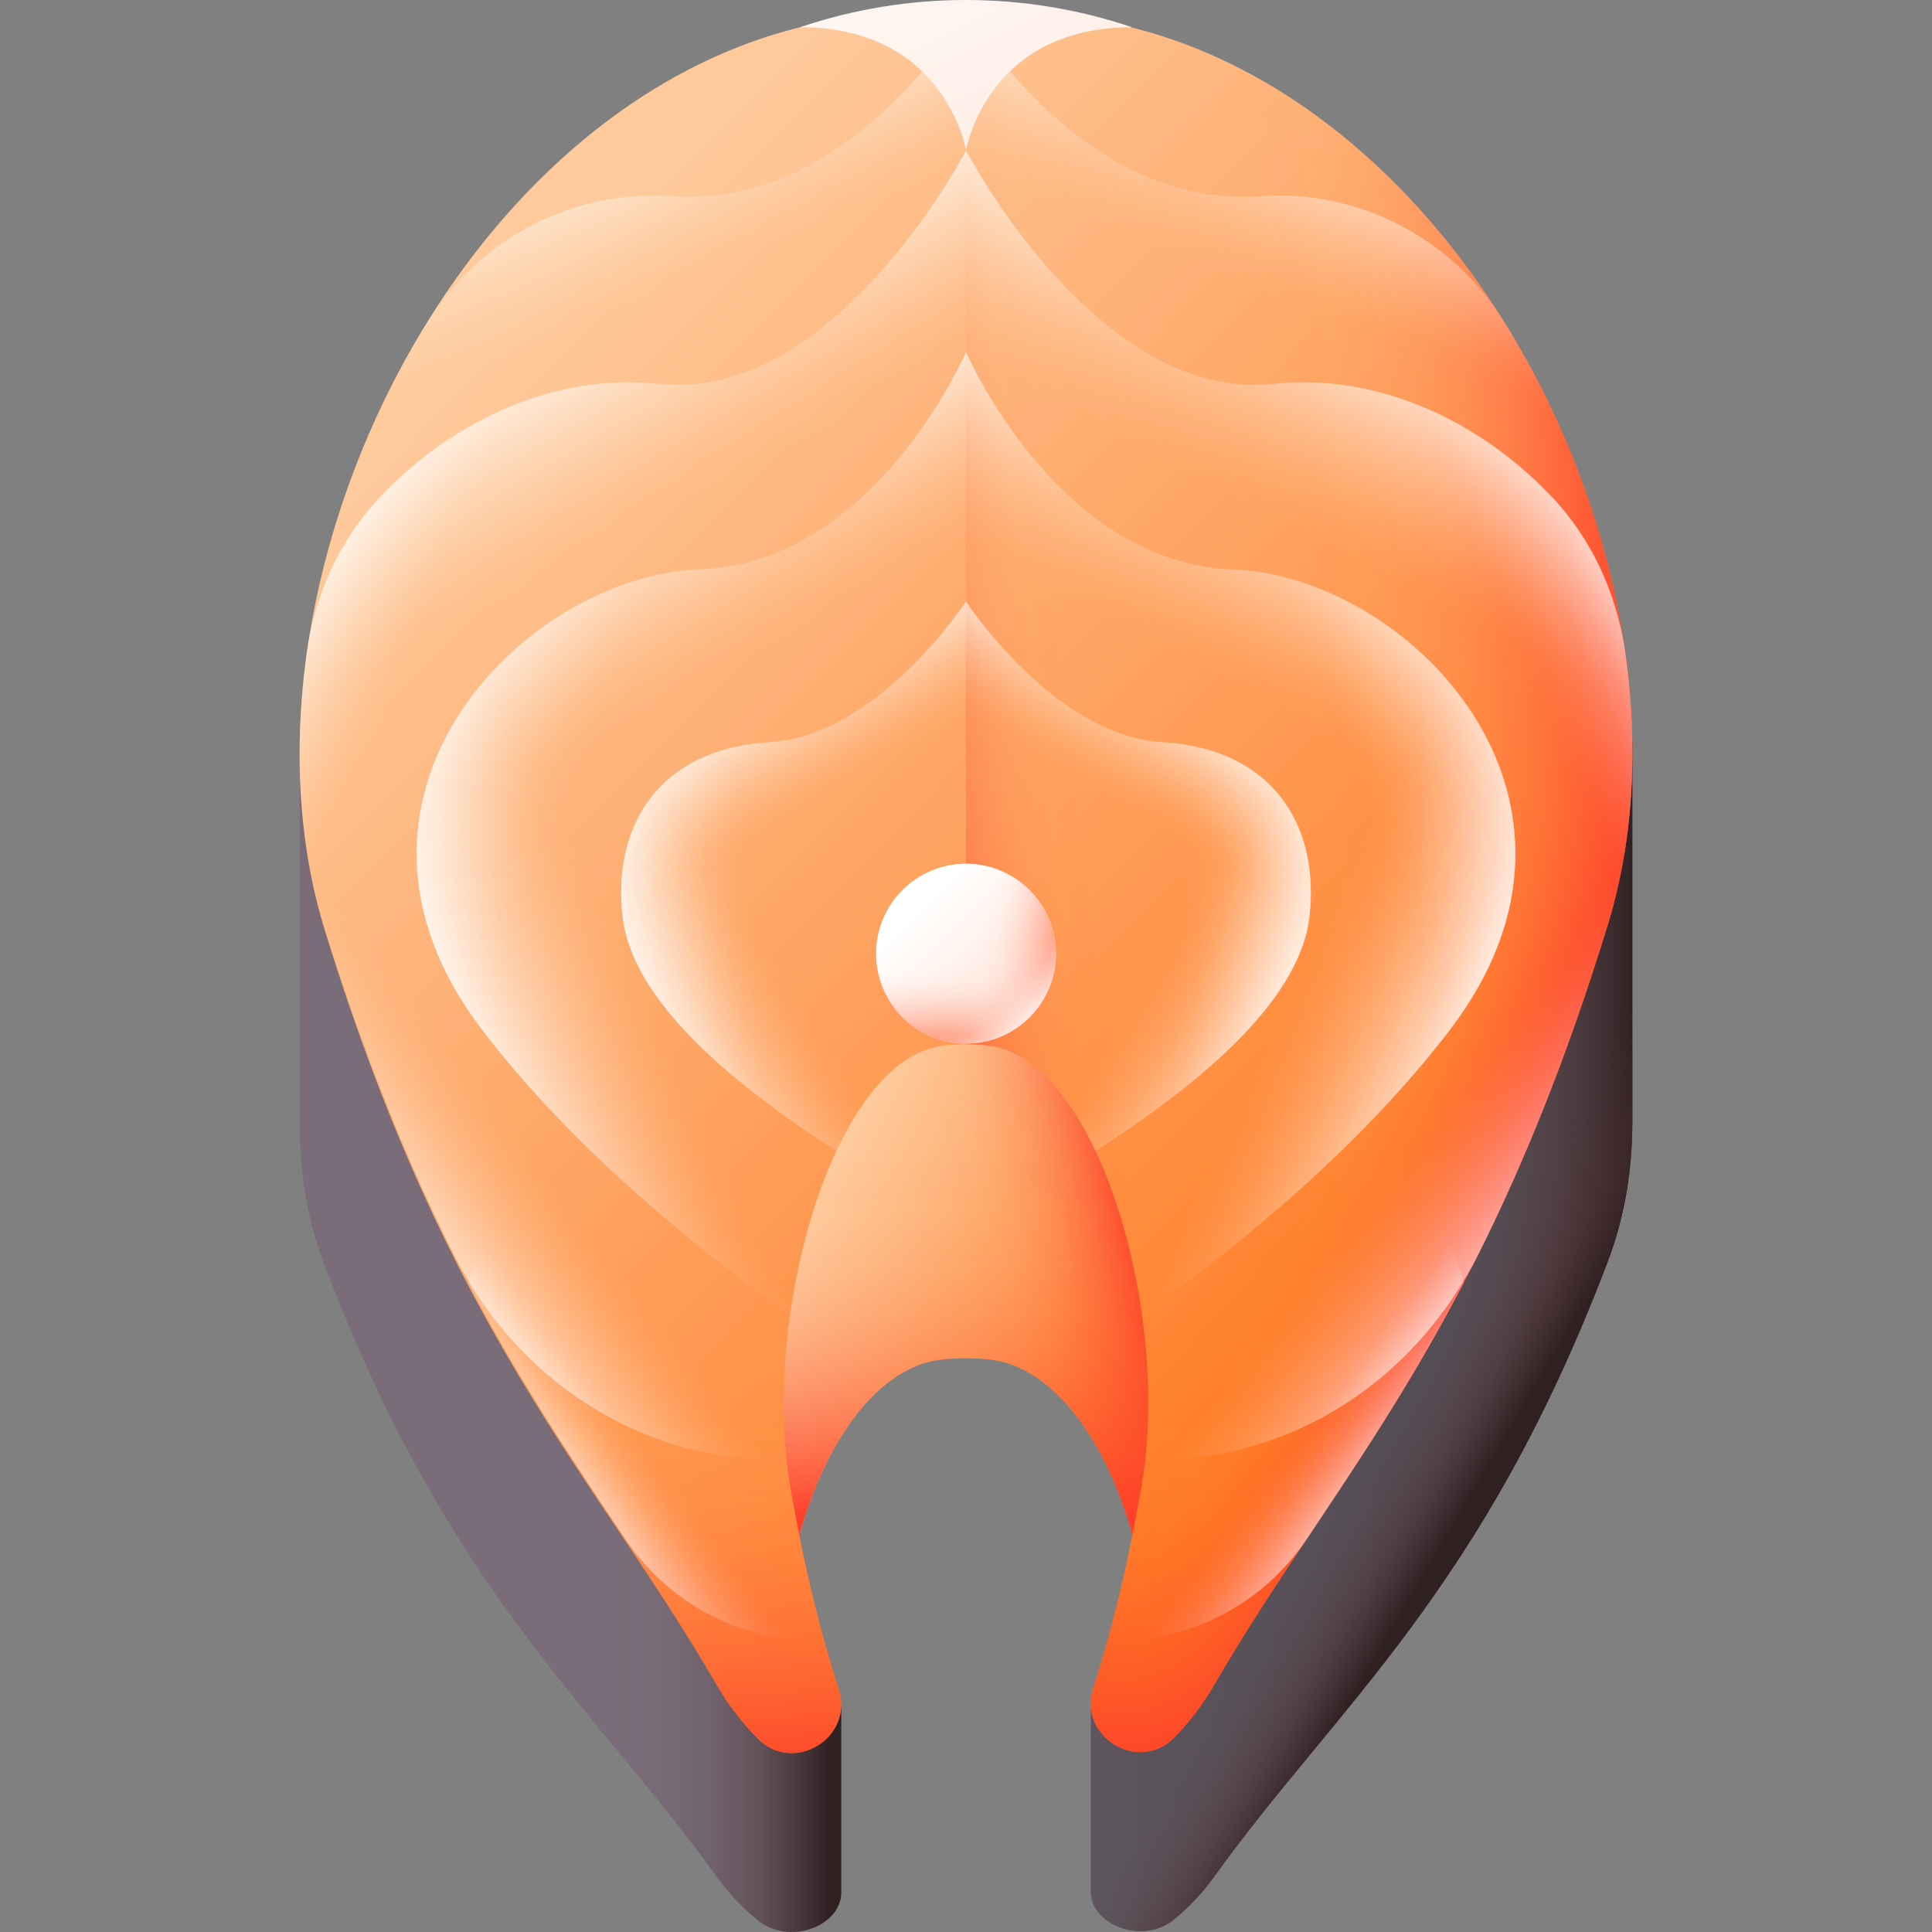 <svg id="_21_Salmon" enable-background="new 0 0 512 512" viewBox="0 0 512 512" xmlns="http://www.w3.org/2000/svg" xmlns:xlink="http://www.w3.org/1999/xlink"><rect x="0" y="0" width="512" height="512" fill="#808080" stroke="none"/><linearGradient id="SVGID_1_" gradientTransform="matrix(1 0 0 -1 0 514)" gradientUnits="userSpaceOnUse" x1="164.792" x2="369.778" y1="159.663" y2="159.663"><stop offset="0" stop-color="#7a6d79"/><stop offset=".255" stop-color="#6c616c"/><stop offset=".683" stop-color="#5b535b"/><stop offset="1" stop-color="#554e56"/></linearGradient><linearGradient id="lg1"><stop offset="0" stop-color="#593636" stop-opacity="0"/><stop offset=".277" stop-color="#543333" stop-opacity=".101"/><stop offset=".596" stop-color="#482d2e" stop-opacity=".396"/><stop offset=".933" stop-color="#332224" stop-opacity=".883"/><stop offset="1" stop-color="#2f2022"/></linearGradient><linearGradient id="SVGID_00000016060758516798593420000010648164409459307395_" gradientTransform="matrix(1 0 0 -1 0 514)" gradientUnits="userSpaceOnUse" x1="176.659" x2="219.883" xlink:href="#lg1" y1="159.663" y2="159.663"/><linearGradient id="SVGID_00000008136882372929304930000008253631425429107632_" gradientTransform="matrix(1 0 0 -1 0 514)" gradientUnits="userSpaceOnUse" x1="381.798" x2="433.109" xlink:href="#lg1" y1="159.769" y2="159.769"/><linearGradient id="SVGID_00000013184098737845089460000015705857371868069269_" gradientTransform="matrix(1 0 0 -1 0 514)" gradientUnits="userSpaceOnUse" x1="375.212" x2="402.338" xlink:href="#lg1" y1="153.872" y2="137.766"/><linearGradient id="lg2"><stop offset="0" stop-color="#feca9c"/><stop offset="1" stop-color="#ff7920"/></linearGradient><linearGradient id="SVGID_00000103944688405350971220000008560756557320691329_" gradientTransform="matrix(1 0 0 -1 0 514)" gradientUnits="userSpaceOnUse" x1="211.257" x2="307.892" xlink:href="#lg2" y1="181.894" y2="135.271"/><linearGradient id="lg3"><stop offset="0" stop-color="#fd3e2b" stop-opacity="0"/><stop offset=".194" stop-color="#fd3e2b" stop-opacity=".011"/><stop offset=".328" stop-color="#fd3e2b" stop-opacity=".047"/><stop offset=".444" stop-color="#fd3e2b" stop-opacity=".108"/><stop offset=".55" stop-color="#fd3e2b" stop-opacity=".194"/><stop offset=".649" stop-color="#fd3e2b" stop-opacity=".306"/><stop offset=".743" stop-color="#fd3e2b" stop-opacity=".443"/><stop offset=".833" stop-color="#fd3e2b" stop-opacity=".606"/><stop offset=".917" stop-color="#fd3e2b" stop-opacity=".789"/><stop offset=".999" stop-color="#fd3e2b" stop-opacity=".996"/><stop offset="1" stop-color="#fd3e2b"/></linearGradient><linearGradient id="SVGID_00000165204892497139227900000017124694305191245219_" gradientTransform="matrix(1 0 0 -1 0 514)" gradientUnits="userSpaceOnUse" x1="259.897" x2="305.671" xlink:href="#lg3" y1="163.603" y2="174.623"/><linearGradient id="SVGID_00000126308374666153382690000015716555869383046581_" gradientTransform="matrix(1 0 0 -1 0 514)" gradientUnits="userSpaceOnUse" x1="256" x2="256" xlink:href="#lg3" y1="209.67" y2="111.306"/><linearGradient id="SVGID_00000091017175336742697540000006694065624114417824_" gradientTransform="matrix(1 0 0 -1 0 514)" gradientUnits="userSpaceOnUse" x1="124.123" x2="388.6" xlink:href="#lg2" y1="418.407" y2="157.321"/><linearGradient id="SVGID_00000051374059287480487400000001576784648355064223_" gradientTransform="matrix(1 0 0 -1 0 514)" gradientUnits="userSpaceOnUse" x1="289.471" x2="239.458" xlink:href="#lg3" y1="281.494" y2="275.56"/><linearGradient id="SVGID_00000062182187501893861170000004072694770211522487_" gradientTransform="matrix(1 0 0 -1 0 514)" gradientUnits="userSpaceOnUse" x1="364.643" x2="412.96" xlink:href="#lg3" y1="248.801" y2="225.914"/><linearGradient id="SVGID_00000154428292632278404770000015935131177269830546_" gradientTransform="matrix(1 0 0 -1 0 514)" gradientUnits="userSpaceOnUse" x1="353.504" x2="442.511" xlink:href="#lg3" y1="288.769" y2="298.942"/><linearGradient id="lg4"><stop offset="0" stop-color="#fff" stop-opacity="0"/><stop offset=".092" stop-color="#fff" stop-opacity=".024"/><stop offset=".218" stop-color="#fff" stop-opacity=".092"/><stop offset=".362" stop-color="#fff" stop-opacity=".203"/><stop offset=".52" stop-color="#fff" stop-opacity=".359"/><stop offset=".69" stop-color="#fff" stop-opacity=".559"/><stop offset=".866" stop-color="#fff" stop-opacity=".798"/><stop offset="1" stop-color="#fff"/></linearGradient><linearGradient id="SVGID_00000176030026343910262560000015980606868060657326_" gradientTransform="matrix(1 0 0 -1 0 514)" gradientUnits="userSpaceOnUse" x1="358.264" x2="379.173" xlink:href="#lg4" y1="426.701" y2="476.432"/><linearGradient id="SVGID_00000035524766946507470810000001350032330151766948_" gradientTransform="matrix(1 0 0 -1 0 514)" gradientUnits="userSpaceOnUse" x1="346.934" x2="376.603" xlink:href="#lg4" y1="371.186" y2="427.133"/><linearGradient id="SVGID_00000071532378359024303550000008053289654839482024_" gradientTransform="matrix(1 0 0 -1 0 514)" gradientUnits="userSpaceOnUse" x1="399.845" x2="437.991" xlink:href="#lg4" y1="348.331" y2="364.437"/><linearGradient id="SVGID_00000057148721523710107310000001288167969370343310_" gradientTransform="matrix(1 0 0 -1 0 514)" gradientUnits="userSpaceOnUse" x1="375.654" x2="413.517" xlink:href="#lg4" y1="213.816" y2="184.43"/><linearGradient id="SVGID_00000027571374909793018400000001583827424637591216_" gradientTransform="matrix(1 0 0 -1 0 514)" gradientUnits="userSpaceOnUse" x1="322.684" x2="350.658" xlink:href="#lg4" y1="334.353" y2="386.061"/><linearGradient id="SVGID_00000013164884262077634000000008139990662164506288_" gradientTransform="matrix(1 0 0 -1 0 514)" gradientUnits="userSpaceOnUse" x1="353.59" x2="402.756" xlink:href="#lg4" y1="322.524" y2="342.021"/><linearGradient id="SVGID_00000061443623138572140670000016230137218823141510_" gradientTransform="matrix(1 0 0 -1 0 514)" gradientUnits="userSpaceOnUse" x1="346.417" x2="393.039" xlink:href="#lg4" y1="261.357" y2="239.318"/><linearGradient id="SVGID_00000078755887848373289750000011386799925131460273_" gradientTransform="matrix(1 0 0 -1 0 514)" gradientUnits="userSpaceOnUse" x1="342.28" x2="363.351" xlink:href="#lg4" y1="131.999" y2="115.645"/><linearGradient id="SVGID_00000006695256565198006180000017553106723101886622_" gradientTransform="matrix(1 0 0 -1 0 514)" gradientUnits="userSpaceOnUse" x1="296.369" x2="314.171" xlink:href="#lg4" y1="300.966" y2="331.058"/><linearGradient id="SVGID_00000124130490383082924260000005804053085589624233_" gradientTransform="matrix(1 0 0 -1 0 514)" gradientUnits="userSpaceOnUse" x1="313.666" x2="359.441" xlink:href="#lg4" y1="279.284" y2="276.458"/><linearGradient id="SVGID_00000085233299546087136900000003339751669865059975_" gradientTransform="matrix(1 0 0 -1 0 514)" gradientUnits="userSpaceOnUse" x1="308.084" x2="343.687" xlink:href="#lg4" y1="261.326" y2="238.722"/><linearGradient id="SVGID_00000173863010382702336740000009446521298377442179_" gradientTransform="matrix(-1 0 0 -1 562.513 514)" gradientUnits="userSpaceOnUse" x1="408.776" x2="429.686" xlink:href="#lg4" y1="426.701" y2="476.432"/><linearGradient id="SVGID_00000088123405980950725220000004002919346248544429_" gradientTransform="matrix(-1 0 0 -1 562.513 514)" gradientUnits="userSpaceOnUse" x1="397.446" x2="427.115" xlink:href="#lg4" y1="371.186" y2="427.133"/><linearGradient id="SVGID_00000026140154711900917000000001037756554150083503_" gradientTransform="matrix(-1 0 0 -1 562.513 514)" gradientUnits="userSpaceOnUse" x1="450.358" x2="488.503" xlink:href="#lg4" y1="348.331" y2="364.437"/><linearGradient id="SVGID_00000008110459025544794160000007593607203237530551_" gradientTransform="matrix(-1 0 0 -1 562.513 514)" gradientUnits="userSpaceOnUse" x1="426.166" x2="464.029" xlink:href="#lg4" y1="213.816" y2="184.43"/><linearGradient id="SVGID_00000000219539766800288030000015886056535980187038_" gradientTransform="matrix(-1 0 0 -1 562.513 514)" gradientUnits="userSpaceOnUse" x1="373.197" x2="401.17" xlink:href="#lg4" y1="334.353" y2="386.061"/><linearGradient id="SVGID_00000099635204016136383700000009677658629037490350_" gradientTransform="matrix(-1 0 0 -1 562.513 514)" gradientUnits="userSpaceOnUse" x1="404.103" x2="453.268" xlink:href="#lg4" y1="322.524" y2="342.021"/><linearGradient id="SVGID_00000097460062924294896390000004507235583359450761_" gradientTransform="matrix(-1 0 0 -1 562.513 514)" gradientUnits="userSpaceOnUse" x1="396.929" x2="443.552" xlink:href="#lg4" y1="261.357" y2="239.318"/><linearGradient id="SVGID_00000108278256356239532960000014324684805573497501_" gradientTransform="matrix(-1 0 0 -1 562.513 514)" gradientUnits="userSpaceOnUse" x1="392.792" x2="413.863" xlink:href="#lg4" y1="131.999" y2="115.645"/><linearGradient id="SVGID_00000078020674494242648420000009143321434090861738_" gradientTransform="matrix(-1 0 0 -1 562.513 514)" gradientUnits="userSpaceOnUse" x1="346.882" x2="364.683" xlink:href="#lg4" y1="300.966" y2="331.058"/><linearGradient id="SVGID_00000098221082590607136360000015471885676337948832_" gradientTransform="matrix(-1 0 0 -1 562.513 514)" gradientUnits="userSpaceOnUse" x1="364.178" x2="409.953" xlink:href="#lg4" y1="279.284" y2="276.458"/><linearGradient id="SVGID_00000063596005535456534960000017177805952283484339_" gradientTransform="matrix(-1 0 0 -1 562.513 514)" gradientUnits="userSpaceOnUse" x1="358.597" x2="394.199" xlink:href="#lg4" y1="261.326" y2="238.722"/><linearGradient id="SVGID_00000039835708576011610630000018223093160529637003_" gradientTransform="matrix(1 0 0 -1 0 514)" gradientUnits="userSpaceOnUse" x1="347.01" x2="347.01" xlink:href="#lg3" y1="151.18" y2="40.717"/><linearGradient id="SVGID_00000062904612023620677050000014592953974454646427_" gradientTransform="matrix(1 0 0 -1 0 514)" gradientUnits="userSpaceOnUse" x1="164.808" x2="164.808" xlink:href="#lg3" y1="151.18" y2="40.717"/><linearGradient id="lg5"><stop offset="0" stop-color="#fff"/><stop offset="1" stop-color="#ffeee6"/></linearGradient><linearGradient id="SVGID_00000092443830463509024570000000661845106517675139_" gradientTransform="matrix(1 0 0 -1 0 514)" gradientUnits="userSpaceOnUse" x1="243.537" x2="260.6" xlink:href="#lg5" y1="273.738" y2="256.675"/><linearGradient id="lg6"><stop offset="0" stop-color="#ffa78f" stop-opacity="0"/><stop offset=".122" stop-color="#ffa78f" stop-opacity=".016"/><stop offset=".247" stop-color="#ffa78f" stop-opacity=".064"/><stop offset=".374" stop-color="#ffa78f" stop-opacity=".145"/><stop offset=".501" stop-color="#ffa78f" stop-opacity=".257"/><stop offset=".629" stop-color="#ffa78f" stop-opacity=".403"/><stop offset=".758" stop-color="#ffa78f" stop-opacity=".581"/><stop offset=".885" stop-color="#ffa78f" stop-opacity=".787"/><stop offset="1" stop-color="#ffa78f"/></linearGradient><linearGradient id="SVGID_00000090277212514887110000000007706927173467290027_" gradientTransform="matrix(1 0 0 -1 0 514)" gradientUnits="userSpaceOnUse" x1="259.222" x2="277.632" xlink:href="#lg6" y1="260.675" y2="257.246"/><linearGradient id="SVGID_00000002354389679727890960000007833899318364520350_" gradientTransform="matrix(1 0 0 -1 0 514)" gradientUnits="userSpaceOnUse" x1="256" x2="256" xlink:href="#lg6" y1="257.89" y2="239.603"/><linearGradient id="SVGID_00000052083708331512897010000004234804504226022282_" gradientTransform="matrix(1 0 0 -1 0 514)" gradientUnits="userSpaceOnUse" x1="264.655" x2="274.39" xlink:href="#lg4" y1="252.62" y2="242.885"/><linearGradient id="SVGID_00000051346167532022999540000004540902766487141003_" gradientTransform="matrix(1 0 0 -1 0 514)" gradientUnits="userSpaceOnUse" x1="221.007" x2="272.292" xlink:href="#lg5" y1="573.587" y2="475.68"/><g><path d="m432.595 196.674v101.158l-.012-.012c-.048 12.593-2.105 24.841-6.433 36.28-33.224 87.816-72.096 118.221-104.309 163.17-3.032 4.233-6.588 8.003-10.571 11.32-2.676 2.236-5.886 3.199-9.025 3.199-6.493 0-12.676-4.126-13.152-9.715-.036-.464-.048-.939 0-1.415v-48.278h13.877c1.772-9.798 1.7-20.702.119-31.464 20.857-14.769 34.46-39.086 34.46-66.578 0-45.043-36.506-81.549-81.549-81.549s-81.549 36.506-81.549 81.549c0 27.504 13.615 51.821 34.472 66.59-1.582 10.738-1.665 21.606.036 31.416h13.96v48.742c.012.143.012.285.012.416 0 .19 0 .381-.012.571-.488 8.419-13.865 13.615-22.201 6.754-4.102-3.389-7.777-7.254-10.88-11.582-32.058-44.758-70.716-74.759-103.833-161.945-2.057-5.411-3.615-10.999-4.709-16.731-1.082-5.732-1.689-11.582-1.855-17.527-.059-1.915-.048-3.841 0-5.779v-98.589z" fill="url(#SVGID_1_)"/><path d="m245.322 273.508v-76.833h-116.98v221.462c21.132 31.192 42.476 52.554 61.497 79.11 3.104 4.328 6.778 8.193 10.88 11.582 8.336 6.861 21.713 1.665 22.201-6.754.012-.19.012-.381.012-.571 0-.131 0-.273-.012-.416v-48.742h-13.96c-1.7-9.81-1.617-20.679-.036-31.416-20.857-14.769-34.472-39.086-34.472-66.59-.001-41.423 30.877-75.6 70.87-80.832z" fill="url(#SVGID_00000016060758516798593420000010648164409459307395_)"/><path d="m256 272.789c45.043 0 81.549 36.506 81.549 81.549 0 27.492-13.603 51.81-34.46 66.578 1.581 10.761 1.653 21.666-.119 31.464h-13.877v48.278c-.048.476-.036.951 0 1.415.476 5.589 6.659 9.715 13.152 9.715 3.139 0 6.35-.963 9.025-3.199 3.983-3.318 7.539-7.087 10.571-11.32 32.213-44.948 71.085-75.354 104.309-163.17 4.328-11.439 6.386-23.687 6.433-36.28l.012.012v-101.157h-176.595z" fill="url(#SVGID_00000008136882372929304930000008253631425429107632_)"/><path d="m256 272.789c45.043 0 81.549 36.506 81.549 81.549 0 27.492-13.603 51.81-34.46 66.578 1.581 10.761 1.653 21.666-.119 31.464h-13.877v48.278c-.048.476-.036.951 0 1.415.476 5.589 6.659 9.715 13.152 9.715 3.139 0 6.35-.963 9.025-3.199 3.983-3.318 7.539-7.087 10.571-11.32 32.213-44.948 71.085-75.354 104.309-163.17 4.328-11.439 6.386-23.687 6.433-36.28l.012.012v-101.157h-176.595z" fill="url(#SVGID_00000013184098737845089460000015705857371868069269_)"/><path d="m337.548 354.336c0-45.038-36.51-81.548-81.548-81.548s-81.548 36.51-81.548 81.548c0 27.493 13.619 51.789 34.464 66.561 4.383-29.875 20.274-58.679 41.078-60.646 1.974-.183 3.96-.279 5.957-.279 2.01 0 3.995.096 5.969.279 20.762 1.961 36.781 30.817 41.168 60.643 20.843-14.772 34.46-39.067 34.46-66.558z" fill="url(#SVGID_00000103944688405350971220000008560756557320691329_)"/><path d="m337.548 354.336c0-45.038-36.51-81.548-81.548-81.548s-81.548 36.51-81.548 81.548c0 27.493 13.619 51.789 34.464 66.561 4.383-29.875 20.274-58.679 41.078-60.646 1.974-.183 3.96-.279 5.957-.279 2.01 0 3.995.096 5.969.279 20.762 1.961 36.781 30.817 41.168 60.643 20.843-14.772 34.46-39.067 34.46-66.558z" fill="url(#SVGID_00000165204892497139227900000017124694305191245219_)"/><path d="m337.548 354.336c0-45.038-36.51-81.548-81.548-81.548s-81.548 36.51-81.548 81.548c0 27.493 13.619 51.789 34.464 66.561 4.383-29.875 20.274-58.679 41.078-60.646 1.974-.183 3.96-.279 5.957-.279 2.01 0 3.995.096 5.969.279 20.762 1.961 36.781 30.817 41.168 60.643 20.843-14.772 34.46-39.067 34.46-66.558z" fill="url(#SVGID_00000126308374666153382690000015716555869383046581_)"/><path d="m426.153 244.798c-33.224 108.494-72.096 146.058-104.309 201.602-3.026 5.218-6.588 9.878-10.572 13.98-9.492 9.775-25.721-.109-21.542-13.077 4.377-13.582 8.743-30.175 12.802-53.616 7.919-45.745-11.772-113.215-40.608-116.58-1.974-.226-3.96-.345-5.969-.345-1.998 0-3.984.119-5.957.345-29.014 3.389-48.48 71.275-40.489 117.294 4.048 23.259 8.397 39.706 12.749 53.168 4.192 12.966-11.978 22.82-21.531 13.102-4.111-4.182-7.781-8.951-10.887-14.306-32.058-55.294-70.716-92.37-103.833-200.08-29.251-95.153 41.941-235.528 148.045-242.508 7.206-.476 14.472-.725 21.808-.725 7.325 0 14.602.25 21.796.725 105.451 6.944 177.463 146.439 148.497 241.021z" fill="url(#SVGID_00000091017175336742697540000006694065624114417824_)"/><path d="m277.657 3.777c-7.149-.472-14.379-.721-21.657-.724v273.709c1.994.002 3.965.119 5.925.344 28.836 3.365 48.528 70.835 40.608 116.58-4.059 23.441-8.425 40.034-12.802 53.616-4.179 12.968 12.049 22.852 21.542 13.077 3.984-4.102 7.546-8.762 10.572-13.98 32.213-55.543 71.085-93.107 104.309-201.602 28.965-94.581-43.047-234.076-148.497-241.02z" fill="url(#SVGID_00000051374059287480487400000001576784648355064223_)"/><path d="m277.657 3.777c-7.149-.472-14.379-.721-21.657-.724v273.709c1.994.002 3.965.119 5.925.344 28.836 3.365 48.528 70.835 40.608 116.58-4.059 23.441-8.425 40.034-12.802 53.616-4.179 12.968 12.049 22.852 21.542 13.077 3.984-4.102 7.546-8.762 10.572-13.98 32.213-55.543 71.085-93.107 104.309-201.602 28.965-94.581-43.047-234.076-148.497-241.02z" fill="url(#SVGID_00000062182187501893861170000004072694770211522487_)"/><path d="m277.657 3.777c-7.149-.472-14.379-.721-21.657-.724v273.709c1.994.002 3.965.119 5.925.344 28.836 3.365 48.528 70.835 40.608 116.58-4.059 23.441-8.425 40.034-12.802 53.616-4.179 12.968 12.049 22.852 21.542 13.077 3.984-4.102 7.546-8.762 10.572-13.98 32.213-55.543 71.085-93.107 104.309-201.602 28.965-94.581-43.047-234.076-148.497-241.02z" fill="url(#SVGID_00000154428292632278404770000015935131177269830546_)"/><g><path d="m426.15 244.798c-33.224 108.494-72.096 146.058-104.309 201.602-3.02 5.22-6.588 9.882-10.571 13.984-9.489 9.774-25.72-.119-21.535-13.08 4.376-13.58 8.74-30.18 12.795-53.617 7.92-45.745-11.772-113.215-40.608-116.58-1.962-.226-3.924-.345-5.922-.345v-273.71s30.299 52.345 77.768 48.956c.165-.012.329-.023.493-.034 25.861-1.765 50.519 11.147 64.244 33.137 30.349 48.62 42.771 110.28 27.645 159.687z" fill="url(#SVGID_00000176030026343910262560000015980606868060657326_)"/><g><path d="m426.15 244.798c-33.224 108.494-72.096 146.058-104.309 201.602-3.02 5.22-6.588 9.882-10.571 13.984-9.489 9.774-25.72-.119-21.535-13.08 4.376-13.58 8.74-30.18 12.795-53.617 7.92-45.745-11.772-113.215-40.608-116.58-1.962-.226-3.924-.345-5.922-.345v-236.907s34.758 66.971 81.549 61.881c27.093-2.947 54.131 9.452 73.407 29.629 10.896 11.405 17.602 26.102 19.774 41.724 3.456 24.845 2.219 49.512-4.58 71.709z" fill="url(#SVGID_00000035524766946507470810000001350032330151766948_)"/><path d="m337.549 101.736c27.093-2.947 54.131 9.452 73.407 29.629 10.896 11.405 17.602 26.102 19.774 41.724 3.455 24.845 2.218 49.512-4.581 71.708" fill="url(#SVGID_00000071532378359024303550000008053289654839482024_)"/></g><path d="m256 201.761v75.002c1.994.002 3.965.119 5.925.344 27.417 3.2 46.565 64.35 41.576 109.679 15.639.447 29.649-2.877 42.139-8.733 20.244-9.491 36.328-25.989 46.304-45.999 11.722-23.513 23.272-51.54 34.209-87.256 4.163-13.593 6.23-28.116 6.422-43.037z" fill="url(#SVGID_00000057148721523710107310000001288167969370343310_)"/><g><path d="m326.661 150.9c-46.567-1.692-70.565-57.414-70.661-57.637v183.5c1.994.002 3.965.119 5.925.344 20.114 2.347 35.775 35.885 40.723 71.484 26.265-18.76 58.37-45.181 81.693-75.801 46.623-61.212-11.019-120.195-57.68-121.89z" fill="url(#SVGID_00000027571374909793018400000001583827424637591216_)"/><path d="m326.661 150.9c-46.567-1.692-70.565-57.414-70.661-57.637v183.5c1.994.002 3.965.119 5.925.344 20.114 2.347 35.775 35.885 40.723 71.484 26.265-18.76 58.37-45.181 81.693-75.801 46.623-61.212-11.019-120.195-57.68-121.89z" fill="url(#SVGID_00000013164884262077634000000008139990662164506288_)"/><path d="m326.661 150.9c-46.567-1.692-70.565-57.414-70.661-57.637v183.5c1.994.002 3.965.119 5.925.344 20.114 2.347 35.775 35.885 40.723 71.484 26.265-18.76 58.37-45.181 81.693-75.801 46.623-61.212-11.019-120.195-57.68-121.89z" fill="url(#SVGID_00000061443623138572140670000016230137218823141510_)"/></g><path d="m293.538 434.587c.128.006.256.013.385.018 20.969.952 40.841-9.44 52.485-26.904 13.527-20.286 27.608-41.139 41.519-67.795-.956-3.48-2.262-6.883-3.98-10.159-6.554-12.491-17.784-21.31-31.426-26.051h-51.634c-3.215.973-6.424 2.121-9.613 3.454 10.917 24.516 15.965 59.355 11.26 86.536-2.88 16.626-5.914 29.796-8.996 40.901z" fill="url(#SVGID_00000078755887848373289750000011386799925131460273_)"/><path d="m261.925 277.106c11.209 1.308 21.036 12.306 28.397 27.946 24.715-15.963 53.976-38.522 56.688-62.15 2.818-24.547-10.138-44.532-38.96-46.227-28.791-1.694-52.002-37.221-52.05-37.295v117.382c1.994.002 3.965.12 5.925.344z" fill="url(#SVGID_00000006695256565198006180000017553106723101886622_)"/><path d="m261.925 277.106c11.209 1.308 21.036 12.306 28.397 27.946 24.715-15.963 53.976-38.522 56.688-62.15 2.818-24.547-10.138-44.532-38.96-46.227-28.791-1.694-52.002-37.221-52.05-37.295v117.382c1.994.002 3.965.12 5.925.344z" fill="url(#SVGID_00000124130490383082924260000005804053085589624233_)"/><path d="m261.925 277.106c11.209 1.308 21.036 12.306 28.397 27.946 24.715-15.963 53.976-38.522 56.688-62.15 2.818-24.547-10.138-44.532-38.96-46.227-28.791-1.694-52.002-37.221-52.05-37.295v117.382c1.994.002 3.965.12 5.925.344z" fill="url(#SVGID_00000085233299546087136900000003339751669865059975_)"/></g><g><path d="m85.85 244.798c33.224 108.494 72.096 146.058 104.309 201.602 3.02 5.22 6.588 9.882 10.571 13.984 9.489 9.774 25.72-.119 21.535-13.08-4.376-13.58-8.74-30.18-12.795-53.617-7.92-45.745 11.772-113.215 40.608-116.58 1.962-.226 3.924-.345 5.922-.345v-273.71s-30.299 52.345-77.768 48.956c-.165-.012-.329-.023-.493-.034-25.861-1.765-50.519 11.147-64.244 33.137-30.349 48.62-42.771 110.28-27.645 159.687z" fill="url(#SVGID_00000173863010382702336740000009446521298377442179_)"/><g><path d="m85.85 244.798c33.224 108.494 72.096 146.058 104.309 201.602 3.02 5.22 6.588 9.882 10.571 13.984 9.489 9.774 25.72-.119 21.535-13.08-4.376-13.58-8.74-30.18-12.795-53.617-7.92-45.745 11.772-113.215 40.608-116.58 1.962-.226 3.924-.345 5.922-.345v-236.907s-34.758 66.971-81.549 61.881c-27.093-2.947-54.131 9.452-73.407 29.629-10.896 11.405-17.602 26.102-19.774 41.724-3.456 24.845-2.219 49.512 4.58 71.709z" fill="url(#SVGID_00000088123405980950725220000004002919346248544429_)"/><path d="m174.451 101.736c-27.093-2.947-54.131 9.452-73.407 29.629-10.896 11.405-17.602 26.102-19.774 41.724-3.455 24.845-2.218 49.512 4.581 71.708" fill="url(#SVGID_00000026140154711900917000000001037756554150083503_)"/></g><path d="m256 201.761v75.002c-1.994.002-3.965.119-5.925.344-27.417 3.2-46.565 64.35-41.576 109.679-15.639.447-29.649-2.877-42.139-8.733-20.244-9.491-36.328-25.989-46.304-45.999-11.722-23.513-23.272-51.54-34.209-87.256-4.163-13.593-6.23-28.116-6.422-43.037z" fill="url(#SVGID_00000008110459025544794160000007593607203237530551_)"/><g><path d="m185.339 150.9c46.567-1.692 70.565-57.414 70.661-57.637v183.5c-1.994.002-3.965.119-5.925.344-20.114 2.347-35.775 35.885-40.723 71.484-26.265-18.76-58.37-45.181-81.693-75.801-46.623-61.212 11.019-120.195 57.68-121.89z" fill="url(#SVGID_00000000219539766800288030000015886056535980187038_)"/><path d="m185.339 150.9c46.567-1.692 70.565-57.414 70.661-57.637v183.5c-1.994.002-3.965.119-5.925.344-20.114 2.347-35.775 35.885-40.723 71.484-26.265-18.76-58.37-45.181-81.693-75.801-46.623-61.212 11.019-120.195 57.68-121.89z" fill="url(#SVGID_00000099635204016136383700000009677658629037490350_)"/><path d="m185.339 150.9c46.567-1.692 70.565-57.414 70.661-57.637v183.5c-1.994.002-3.965.119-5.925.344-20.114 2.347-35.775 35.885-40.723 71.484-26.265-18.76-58.37-45.181-81.693-75.801-46.623-61.212 11.019-120.195 57.68-121.89z" fill="url(#SVGID_00000097460062924294896390000004507235583359450761_)"/></g><path d="m218.462 434.587c-.128.006-.256.013-.385.018-20.969.952-40.841-9.44-52.485-26.904-13.527-20.286-27.608-41.139-41.519-67.795.956-3.48 2.262-6.883 3.981-10.159 6.554-12.491 17.784-21.31 31.426-26.051h51.634c3.215.973 6.424 2.121 9.613 3.454-10.917 24.516-15.965 59.355-11.26 86.536 2.879 16.626 5.913 29.796 8.995 40.901z" fill="url(#SVGID_00000108278256356239532960000014324684805573497501_)"/><path d="m250.075 277.106c-11.209 1.308-21.036 12.306-28.397 27.946-24.715-15.963-53.976-38.522-56.688-62.15-2.818-24.547 10.138-44.532 38.96-46.227 28.791-1.694 52.002-37.221 52.05-37.295v.223 117.159c-1.994.002-3.965.12-5.925.344z" fill="url(#SVGID_00000078020674494242648420000009143321434090861738_)"/><path d="m250.075 277.106c-11.209 1.308-21.036 12.306-28.397 27.946-24.715-15.963-53.976-38.522-56.688-62.15-2.818-24.547 10.138-44.532 38.96-46.227 28.791-1.694 52.002-37.221 52.05-37.295v.223 117.159c-1.994.002-3.965.12-5.925.344z" fill="url(#SVGID_00000098221082590607136360000015471885676337948832_)"/><path d="m250.075 277.106c-11.209 1.308-21.036 12.306-28.397 27.946-24.715-15.963-53.976-38.522-56.688-62.15-2.818-24.547 10.138-44.532 38.96-46.227 28.791-1.694 52.002-37.221 52.05-37.295v.223 117.159c-1.994.002-3.965.12-5.925.344z" fill="url(#SVGID_00000063596005535456534960000017177805952283484339_)"/></g><g><path d="m289.671 303.696c12.019 24.609 17.793 61.509 12.862 89.991-4.059 23.441-8.425 40.034-12.802 53.616-4.179 12.968 12.049 22.852 21.542 13.077 3.984-4.102 7.546-8.762 10.572-13.98 25.563-44.077 55.32-76.839 83.119-142.704z" fill="url(#SVGID_00000039835708576011610630000018223093160529637003_)"/><path d="m106.678 303.696c27.812 66.036 57.587 98.556 83.163 142.668 3.105 5.355 6.775 10.124 10.887 14.306 9.553 9.718 25.723-.136 21.531-13.102-4.353-13.462-8.701-29.909-12.749-53.168-4.986-28.715.719-65.943 12.763-90.704z" fill="url(#SVGID_00000062904612023620677050000014592953974454646427_)"/></g><g><circle cx="256" cy="252.725" fill="url(#SVGID_00000092443830463509024570000000661845106517675139_)" r="23.838"/><path d="m256 228.887c-1.661 0-3.281.171-4.846.494v46.689c1.565.323 3.185.494 4.846.494 13.166 0 23.838-10.673 23.838-23.838s-10.672-23.839-23.838-23.839z" fill="url(#SVGID_00000090277212514887110000000007706927173467290027_)"/><path d="m232.162 252.725c0 13.166 10.673 23.838 23.838 23.838 13.166 0 23.838-10.673 23.838-23.838 0-1.751-.194-3.455-.552-5.099h-46.572c-.358 1.644-.552 3.348-.552 5.099z" fill="url(#SVGID_00000002354389679727890960000007833899318364520350_)"/><path d="m268.063 232.166-32.622 32.622c4.142 7.044 11.796 11.776 20.559 11.776 13.166 0 23.839-10.673 23.839-23.838 0-8.764-4.732-16.418-11.776-20.56z" fill="url(#SVGID_00000052083708331512897010000004234804504226022282_)"/></g><path d="m212.003 7.218c38.57 0 43.997 32.637 43.997 32.637s5.428-32.637 43.997-32.637c-28.542-9.624-59.452-9.624-87.994 0z" fill="url(#SVGID_00000051346167532022999540000004540902766487141003_)"/></g></svg>